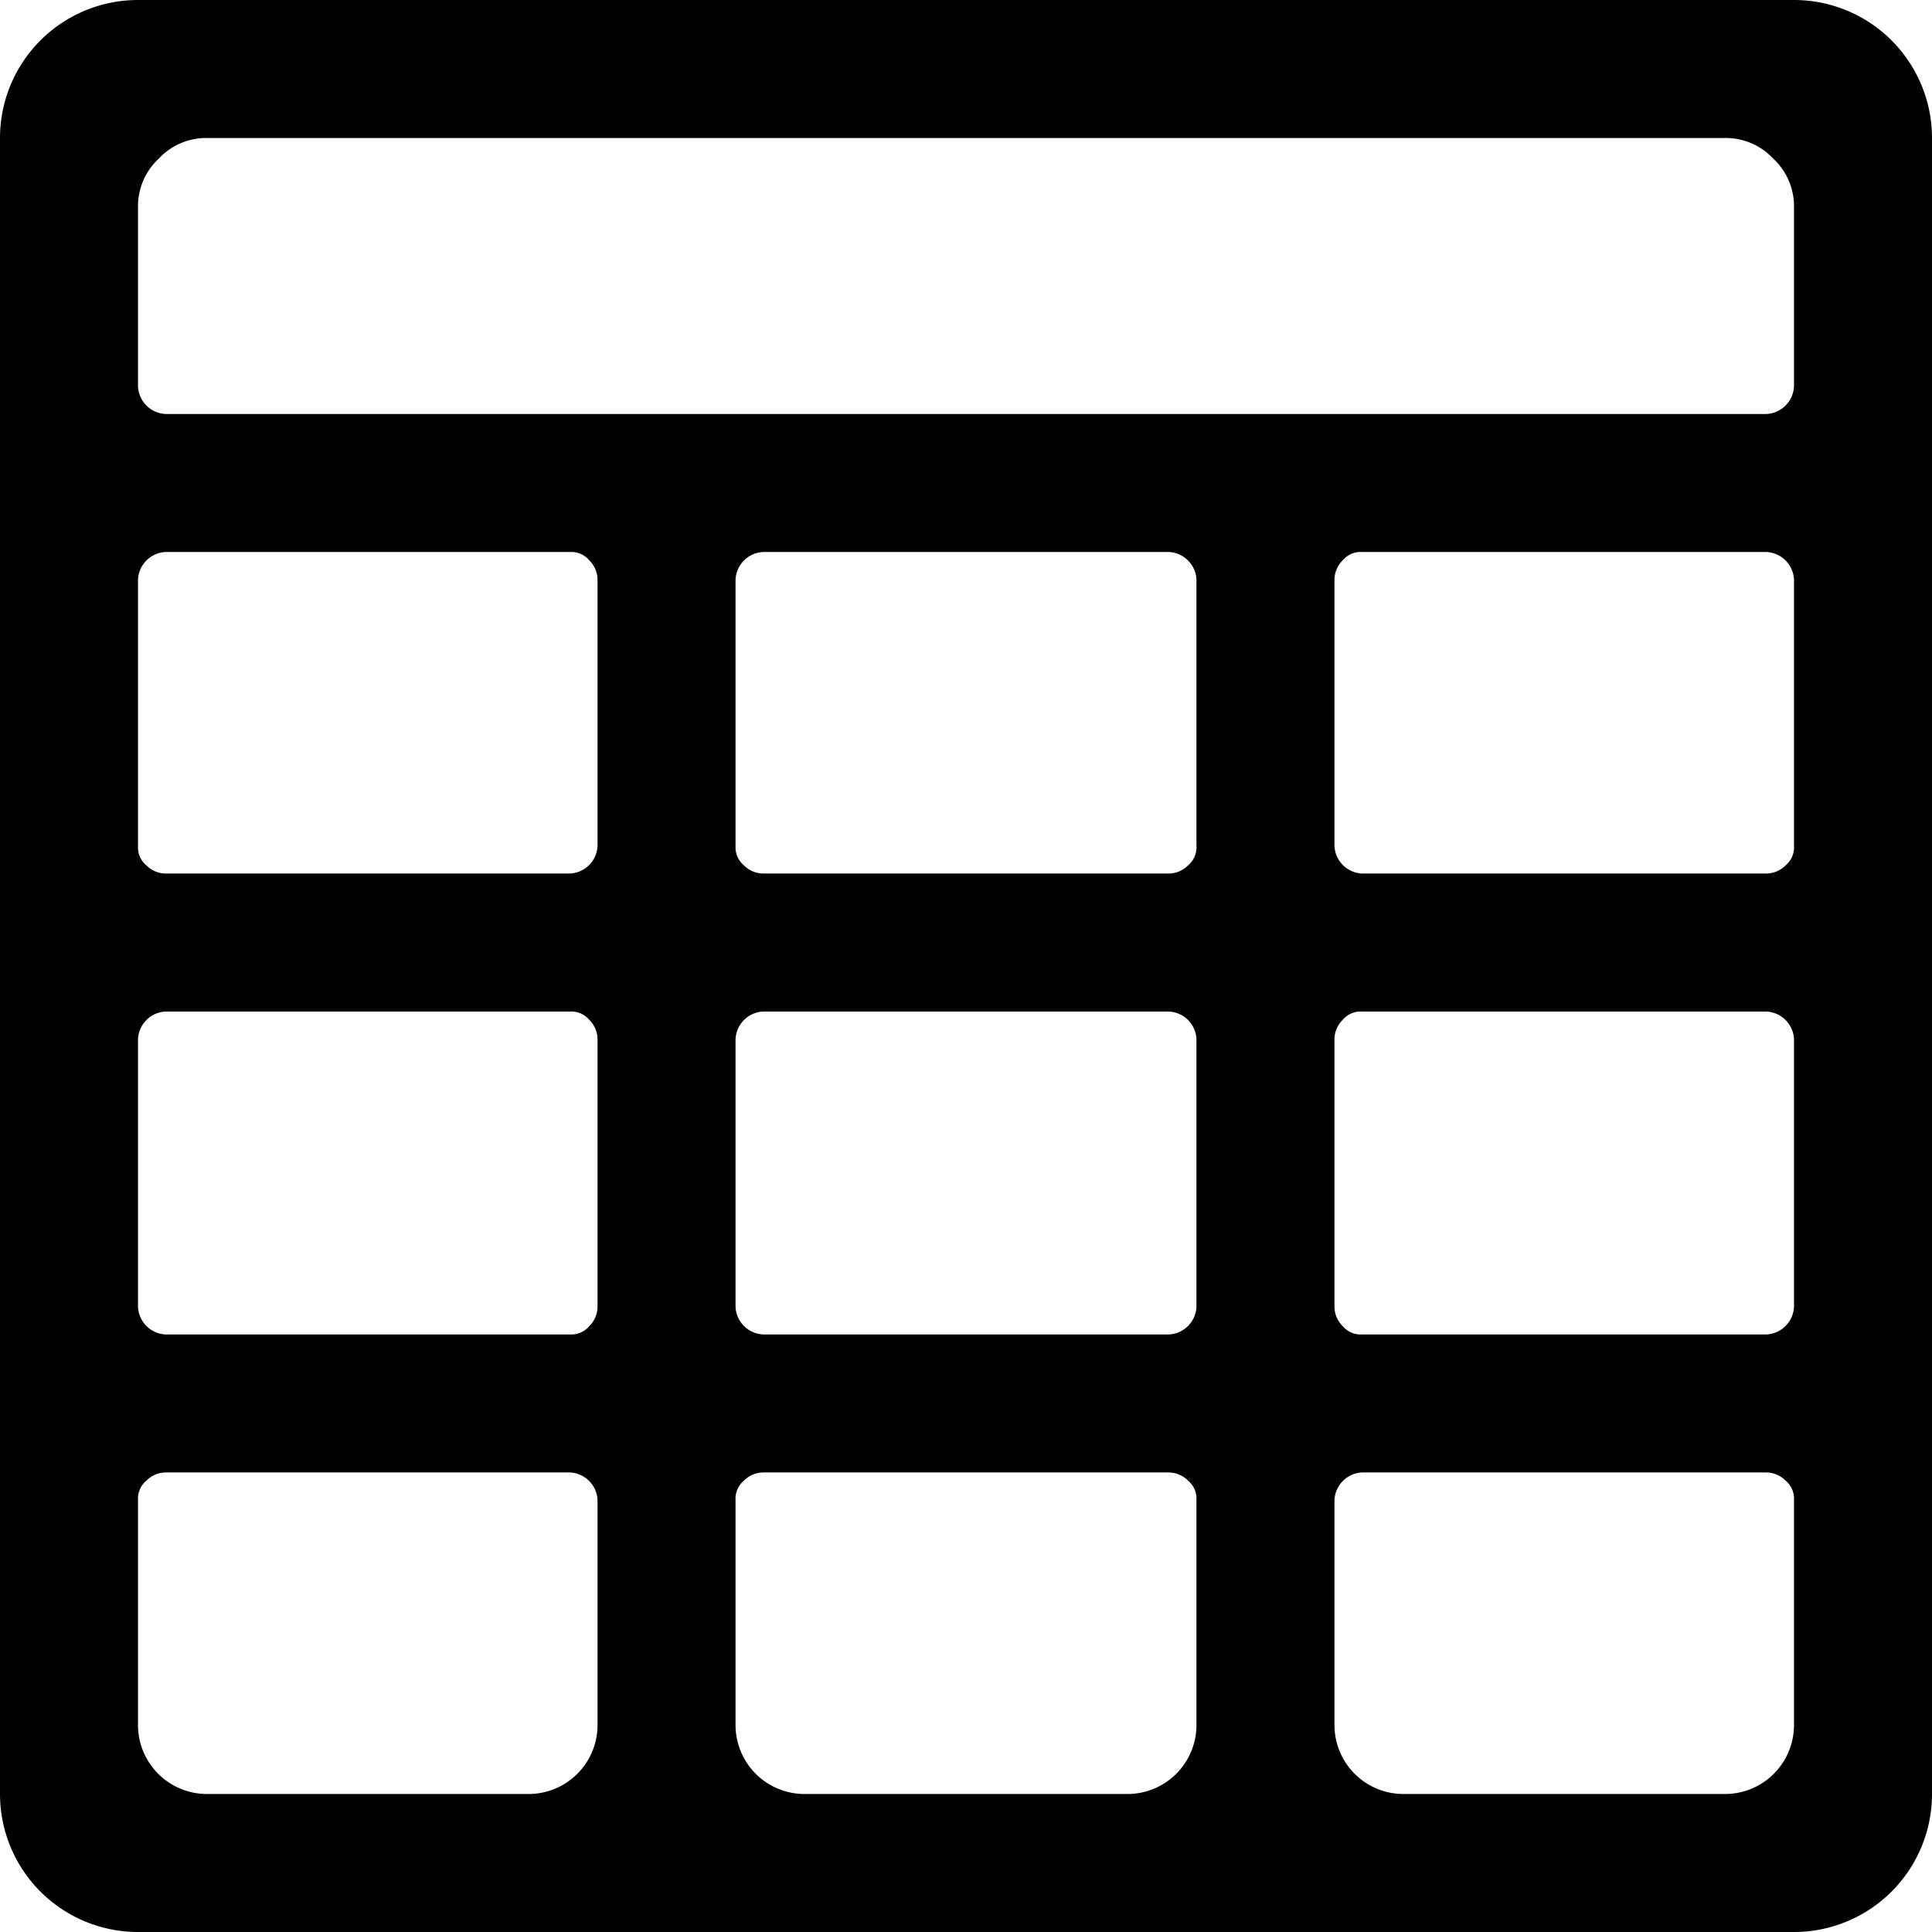 <svg xmlns="http://www.w3.org/2000/svg" viewBox="0 0 14 14"><defs><style>.cls-1{fill:none;}.cls-2{fill:currentColor;fill-rule:evenodd;}</style></defs><title>table-chart</title><g id="图层_2" data-name="图层 2"><g id="图层_1-2" data-name="图层 1"><g id="table-chart"><path class="cls-2" d="M12.8,3a.21.21,0,0,0,.2-.2V1.5a.47.47,0,0,0-.15-.35A.47.47,0,0,0,12.5,1H1.5a.47.47,0,0,0-.35.15A.47.47,0,0,0,1,1.5V2.8a.21.21,0,0,0,.2.2ZM9.87,4a.17.17,0,0,0-.14.06.2.2,0,0,0-.06.14V6.13a.21.21,0,0,0,.2.2H12.8a.2.2,0,0,0,.14-.06A.17.17,0,0,0,13,6.13V4.2a.21.21,0,0,0-.2-.2ZM5.53,4a.21.21,0,0,0-.2.2V6.13a.17.17,0,0,0,.06.14.2.2,0,0,0,.14.06H8.47a.2.2,0,0,0,.14-.06.17.17,0,0,0,.06-.14V4.2a.21.21,0,0,0-.2-.2ZM1.2,4a.21.21,0,0,0-.2.2V6.13a.17.17,0,0,0,.06.14.2.2,0,0,0,.14.06H4.13a.21.21,0,0,0,.2-.2V4.2a.2.2,0,0,0-.06-.14A.17.17,0,0,0,4.13,4ZM9.87,7.33a.17.17,0,0,0-.14.06.2.2,0,0,0-.06.14V9.47a.2.2,0,0,0,.06.14.17.17,0,0,0,.14.06H12.8a.21.21,0,0,0,.2-.2V7.53a.21.21,0,0,0-.2-.2Zm-4.34,0a.21.21,0,0,0-.2.2V9.47a.21.21,0,0,0,.2.2H8.47a.21.21,0,0,0,.2-.2V7.53a.21.21,0,0,0-.2-.2Zm-4.33,0a.21.21,0,0,0-.2.2V9.47a.21.21,0,0,0,.2.2H4.13a.17.17,0,0,0,.14-.06.2.2,0,0,0,.06-.14V7.53a.2.2,0,0,0-.06-.14.17.17,0,0,0-.14-.06ZM13,10.87a.17.17,0,0,0-.06-.14.2.2,0,0,0-.14-.06H9.87a.21.21,0,0,0-.2.2V12.5a.5.5,0,0,0,.5.5H12.5a.5.5,0,0,0,.5-.5Zm-7.47-.2a.2.2,0,0,0-.14.06.17.17,0,0,0-.06.14V12.5a.5.5,0,0,0,.5.5H8.17a.5.5,0,0,0,.5-.5V10.87a.17.17,0,0,0-.06-.14.2.2,0,0,0-.14-.06ZM3.83,13a.5.5,0,0,0,.5-.5V10.87a.21.21,0,0,0-.2-.2H1.2a.2.2,0,0,0-.14.06.17.17,0,0,0-.06.14V12.5a.5.5,0,0,0,.5.5ZM14,4v9a1,1,0,0,1-1,1H1a1,1,0,0,1-1-1V1A1,1,0,0,1,1,0H13a1,1,0,0,1,1,1V4Z"/></g></g></g></svg>